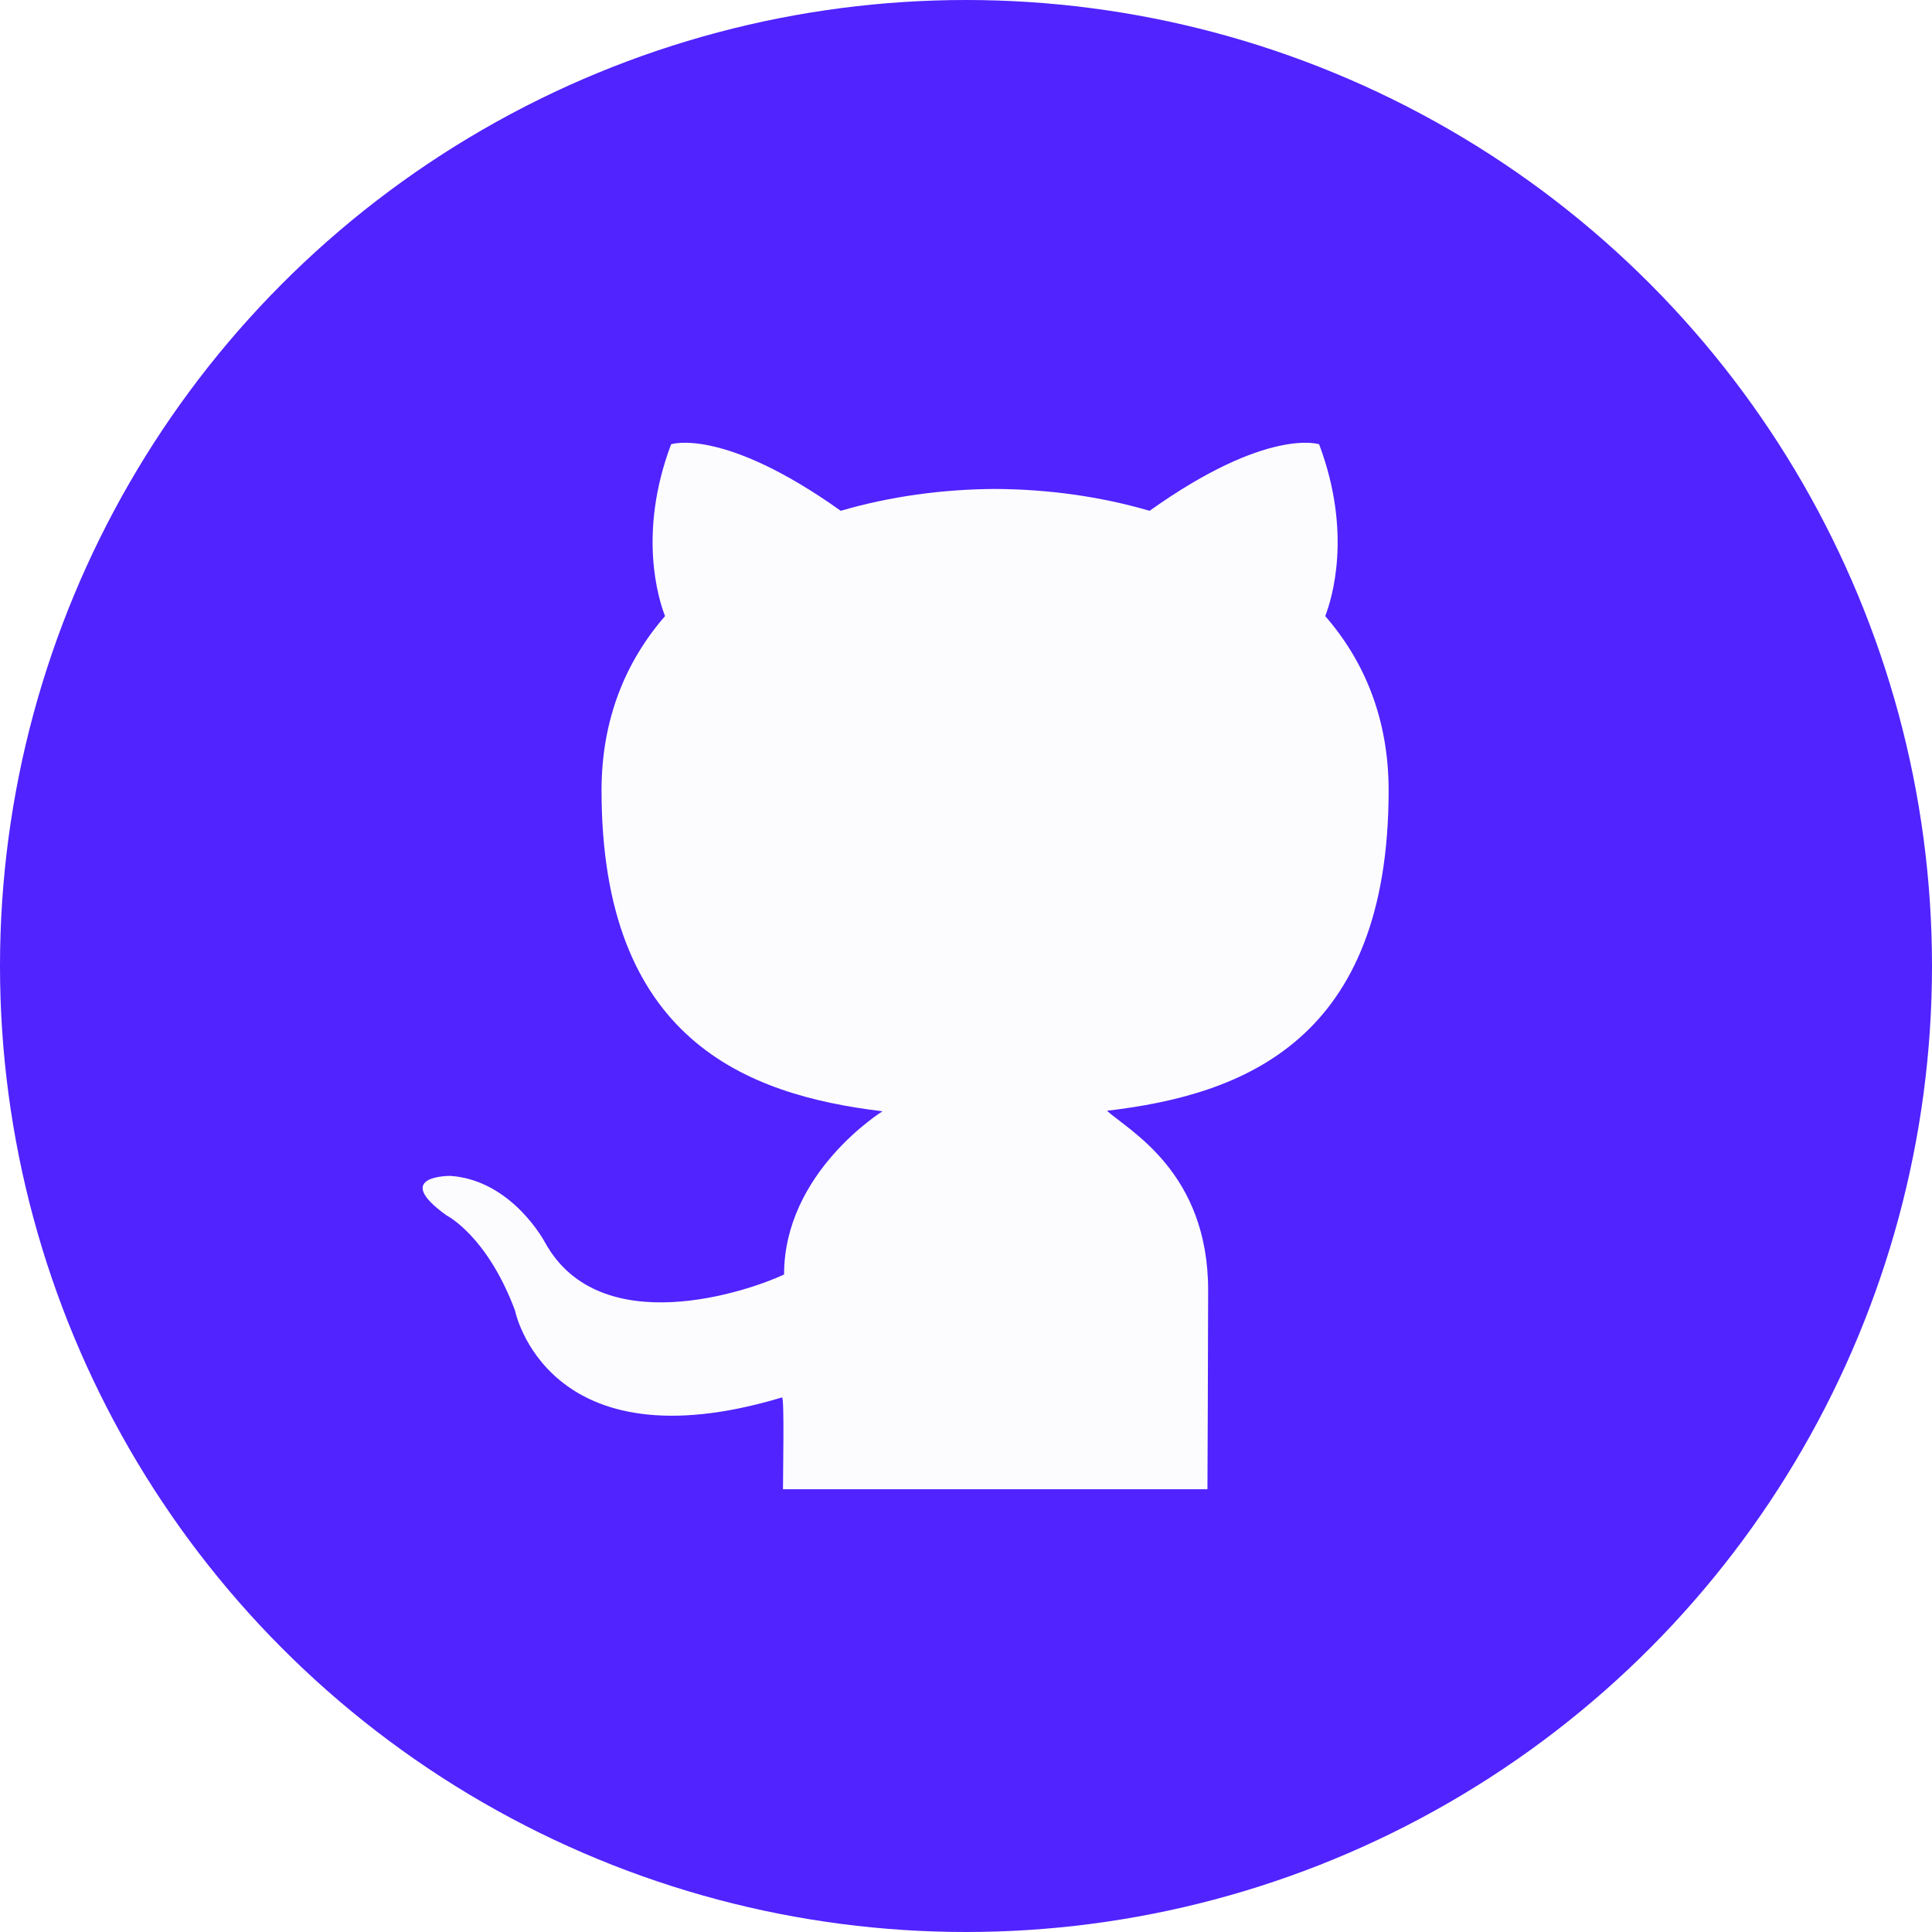 <svg width="96" height="96" viewBox="0 0 96 96" fill="none" xmlns="http://www.w3.org/2000/svg">
<rect x="0" y="0" width="96" height="96" fill="#333333" stroke="none"/>
<g clip-path="url(#clip0_1_2)">
<rect width="96" height="96" fill="white"/>
<circle cx="48" cy="48" r="48" fill="#5023ff"/>
<path fill-rule="evenodd" clip-rule="evenodd" d="M69 39.272C69 35.751 67.816 32.87 65.85 30.614C66.166 29.797 67.217 26.515 65.546 22.075C65.546 22.075 62.976 21.208 57.122 25.382C54.676 24.666 52.053 24.308 49.448 24.296C46.843 24.308 44.22 24.666 41.776 25.382C35.92 21.208 33.347 22.075 33.347 22.075C31.676 26.515 32.73 29.797 33.045 30.614C31.083 32.87 29.89 35.751 29.89 39.272C29.89 51.637 37.046 54.404 43.852 55.219C43.852 55.219 38.96 58.244 38.96 63.328C37.214 64.155 29.826 66.685 27.091 61.754C27.091 61.754 25.473 58.657 22.395 58.429C22.395 58.429 19.402 58.388 22.184 60.39C22.184 60.39 24.193 61.384 25.588 65.111C25.588 65.111 27.14 72.963 38.861 69.436C38.98 69.496 38.905 73.234 38.905 74H59.997C59.997 74 60.032 66.498 60.032 64.111C60.032 58.244 56.106 56.19 55.003 55.193C61.832 54.396 69 51.669 69 39.272Z" fill="#FCFCFE"/>
</g>
<defs>
<clipPath id="clip0_1_2">
<rect width="96" height="96" fill="white"/>
</clipPath>
</defs>
</svg>
